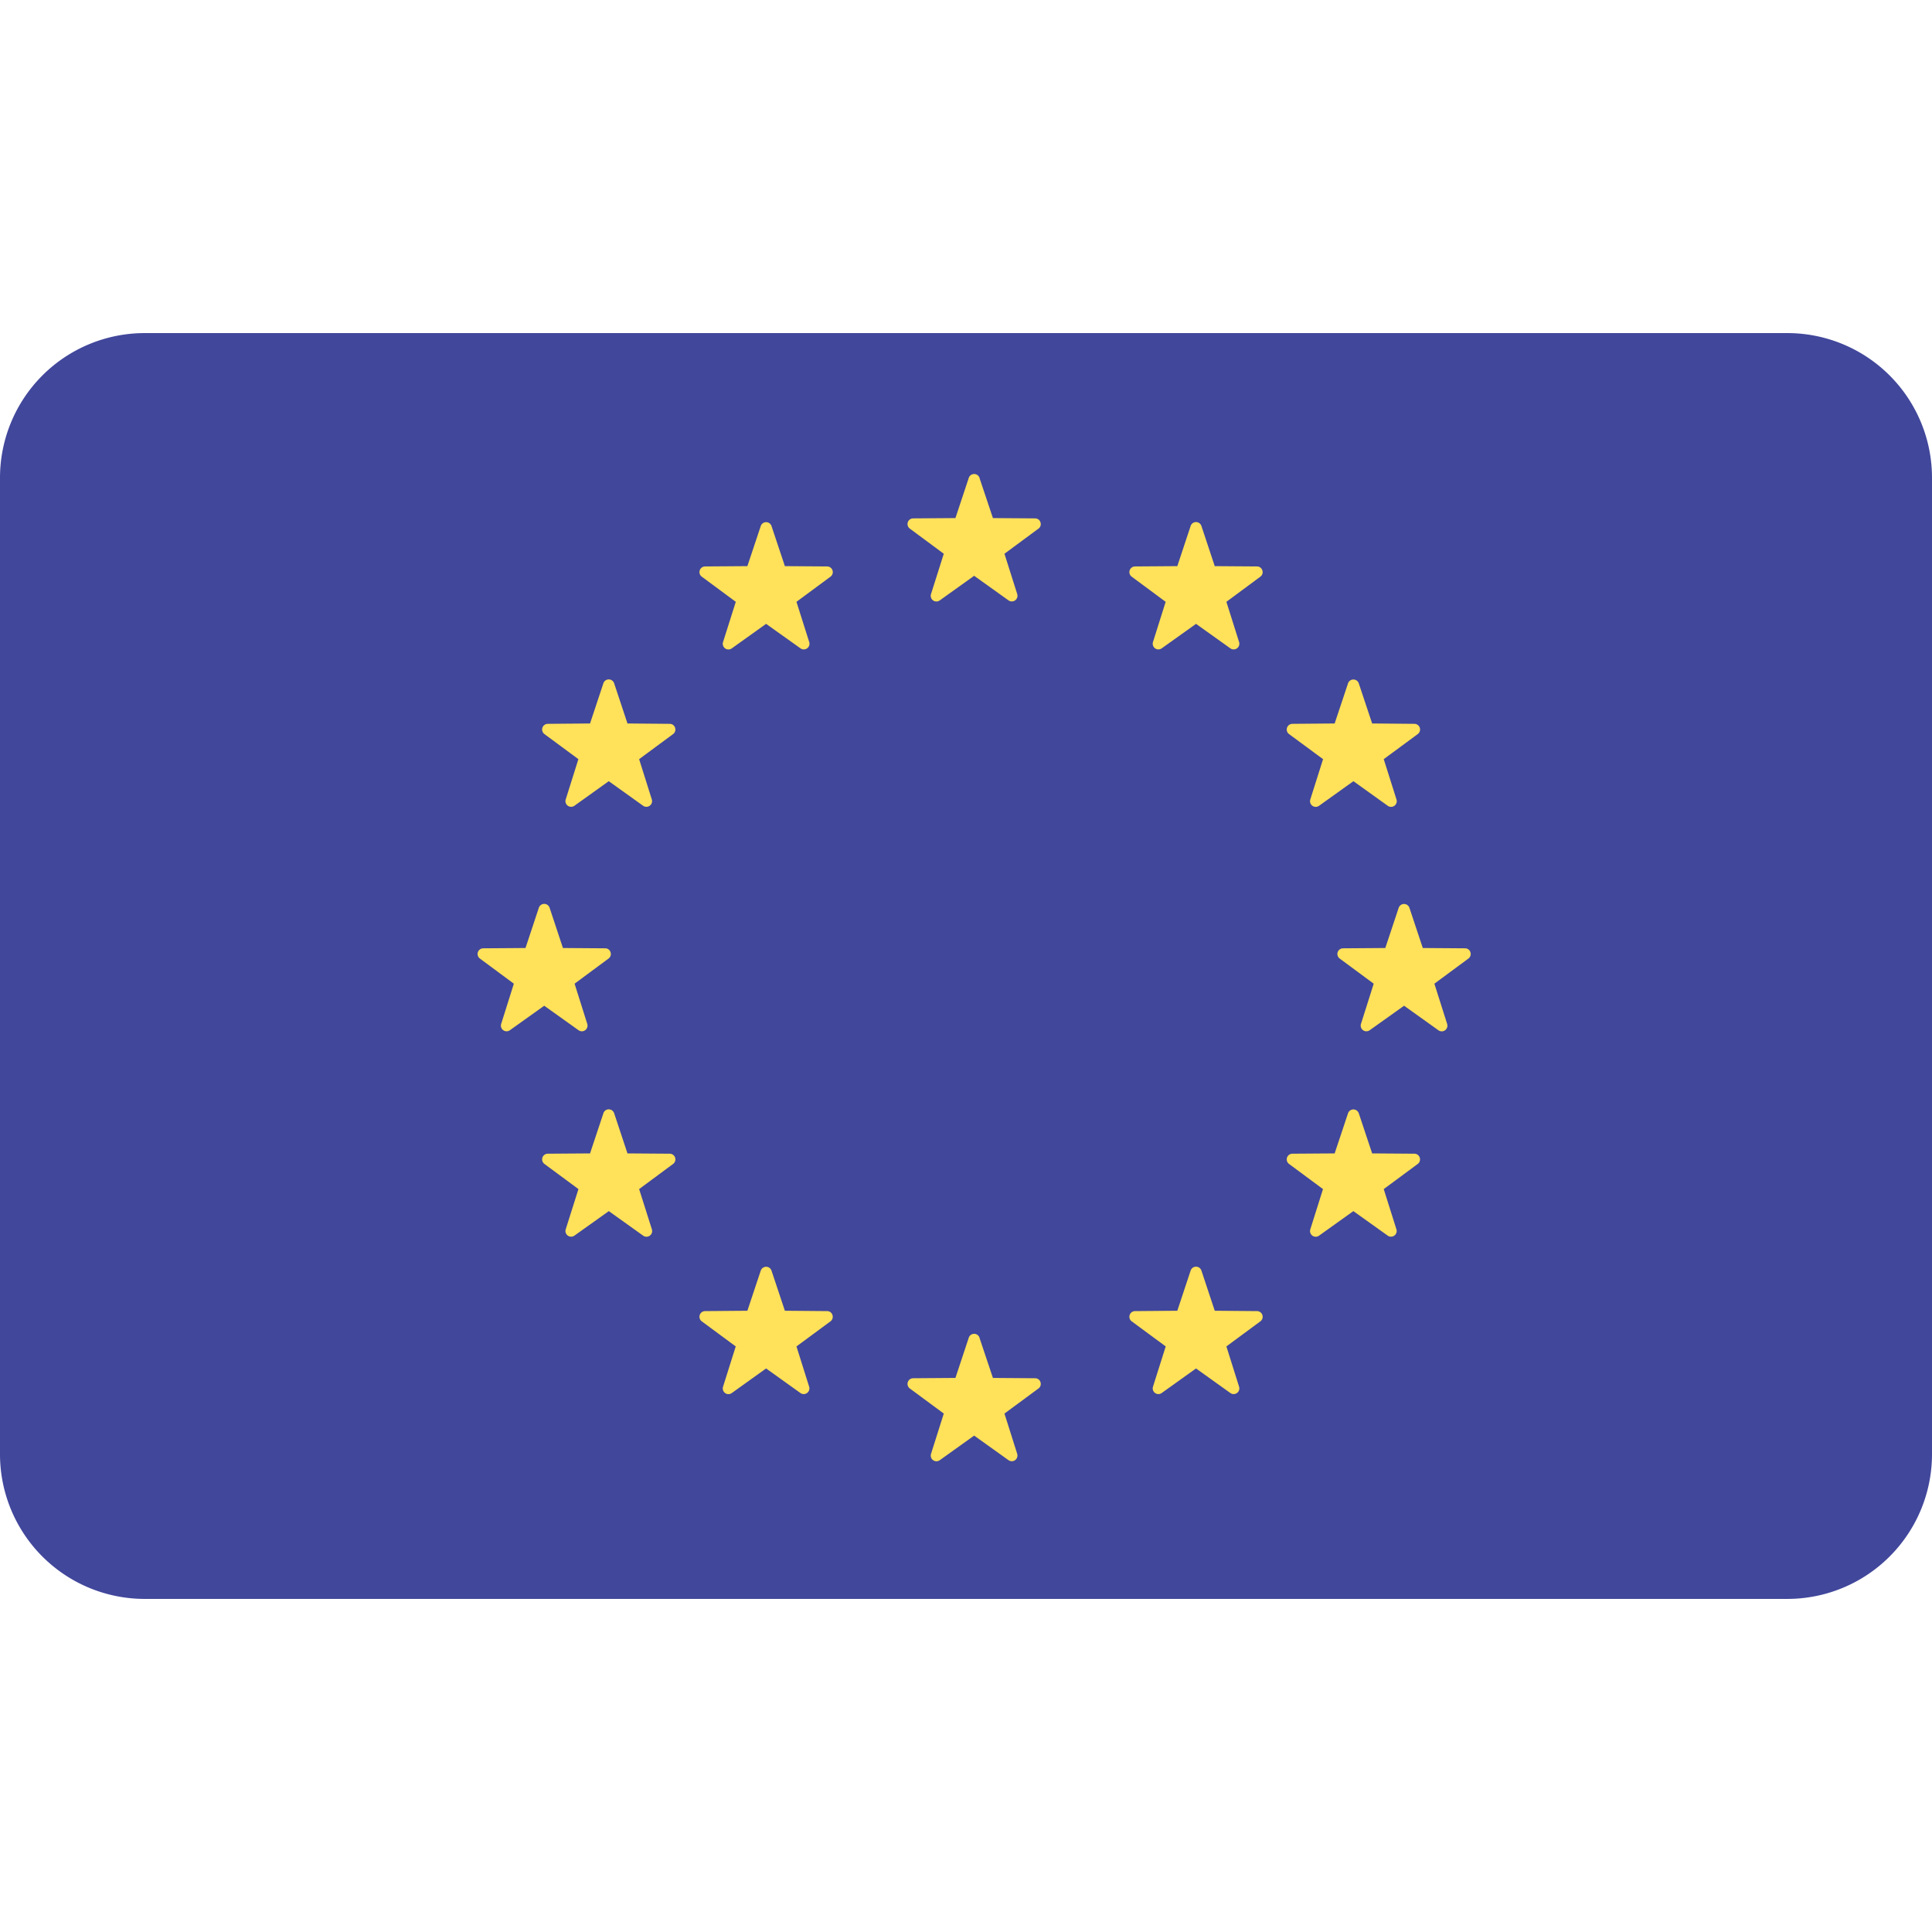 <svg xmlns="http://www.w3.org/2000/svg" fill="none" viewBox="0 0 32 32"><path fill="#41479B" d="M29.603 5.517H2.397A2.397 2.397 0 0 0 0 7.914v16.172a2.397 2.397 0 0 0 2.397 2.397h27.206A2.397 2.397 0 0 0 32 24.086V7.914a2.396 2.396 0 0 0-2.397-2.397z"/><path fill="#FFE15A" d="M16.224 7.918l.222.663.699.005c.09.001.128.117.055.17l-.563.416.211.666a.094.094 0 0 1-.144.106l-.569-.407-.569.407a.094.094 0 0 1-.145-.106l.211-.666-.562-.416a.094.094 0 0 1 .055-.17l.7-.005.22-.663a.094.094 0 0 1 .18 0zM16.224 22.16l.222.663.699.005c.09 0 .128.116.055.17l-.563.415.211.667a.094.094 0 0 1-.144.105l-.569-.407-.569.407a.094.094 0 0 1-.145-.105l.211-.667-.562-.415a.094.094 0 0 1 .055-.17l.7-.005.22-.664a.094.094 0 0 1 .18 0zM23.345 15.038l.221.664.7.005c.09 0 .128.116.055.17l-.563.416.211.666a.094.094 0 0 1-.145.105l-.568-.406-.57.406a.094.094 0 0 1-.144-.105l.211-.666-.563-.416a.094.094 0 0 1 .056-.17l.699-.005.221-.664a.094.094 0 0 1 .179 0zM9.104 15.038l.22.664.7.005c.09 0 .128.116.055.17l-.562.416.21.666a.094.094 0 0 1-.144.105l-.569-.406-.569.406a.094.094 0 0 1-.144-.105l.21-.666-.562-.416a.094.094 0 0 1 .055-.17l.7-.005.22-.664a.094.094 0 0 1 .18 0zM10.173 11.32l.22.663.7.006c.09 0 .128.116.055.17l-.562.415.21.667a.094.094 0 0 1-.144.105l-.569-.407-.569.407a.094.094 0 0 1-.144-.105l.21-.667-.562-.415a.094.094 0 0 1 .055-.17l.7-.006.22-.663a.094.094 0 0 1 .18 0zM22.506 18.44l.221.664.7.005c.09.001.127.116.055.17l-.563.416.21.666a.094.094 0 0 1-.144.105l-.569-.406-.568.406a.094.094 0 0 1-.145-.105l.21-.666-.562-.416a.094.094 0 0 1 .056-.17l.699-.005.221-.663a.094.094 0 0 1 .179 0zM19.9 8.714l.22.663.7.005c.09.001.128.116.055.17l-.562.416.21.666a.094.094 0 0 1-.144.105l-.569-.406-.569.406a.094.094 0 0 1-.144-.105l.21-.666-.562-.416a.094.094 0 0 1 .055-.17l.7-.005.22-.663a.094.094 0 0 1 .18 0zM12.779 21.047l.221.663.7.006c.09 0 .127.116.055.17l-.563.415.21.667a.094.094 0 0 1-.144.105l-.569-.407-.568.407a.094.094 0 0 1-.145-.105l.21-.667-.562-.415a.094.094 0 0 1 .056-.17l.699-.006.221-.663a.094.094 0 0 1 .179 0zM22.327 11.32l-.221.663-.7.006a.094.094 0 0 0-.055.17l.563.415-.211.667a.094.094 0 0 0 .145.105l.569-.407.568.407a.094.094 0 0 0 .145-.105l-.211-.667.563-.415a.094.094 0 0 0-.056-.17l-.699-.006-.221-.663a.094.094 0 0 0-.179 0zM9.994 18.44l-.221.664-.7.005a.094.094 0 0 0-.055.17l.563.416-.211.666a.094.094 0 0 0 .144.105l.57-.406.568.406a.094.094 0 0 0 .145-.105l-.211-.666.562-.416a.094.094 0 0 0-.055-.17l-.7-.005-.22-.663a.094.094 0 0 0-.18 0zM12.6 8.714l-.221.663-.7.005a.094.094 0 0 0-.055.17l.563.416-.211.666a.094.094 0 0 0 .145.105l.568-.406.57.406a.094.094 0 0 0 .144-.105l-.211-.666.563-.416a.094.094 0 0 0-.056-.17L13 9.377l-.221-.663a.094.094 0 0 0-.179 0zM19.72 21.047l-.22.663-.7.006a.094.094 0 0 0-.055.17l.563.415-.211.667a.094.094 0 0 0 .144.105l.569-.407.569.407a.094.094 0 0 0 .144-.105l-.21-.667.562-.415a.094.094 0 0 0-.055-.17l-.7-.006-.22-.663a.094.094 0 0 0-.18 0z"/></svg>